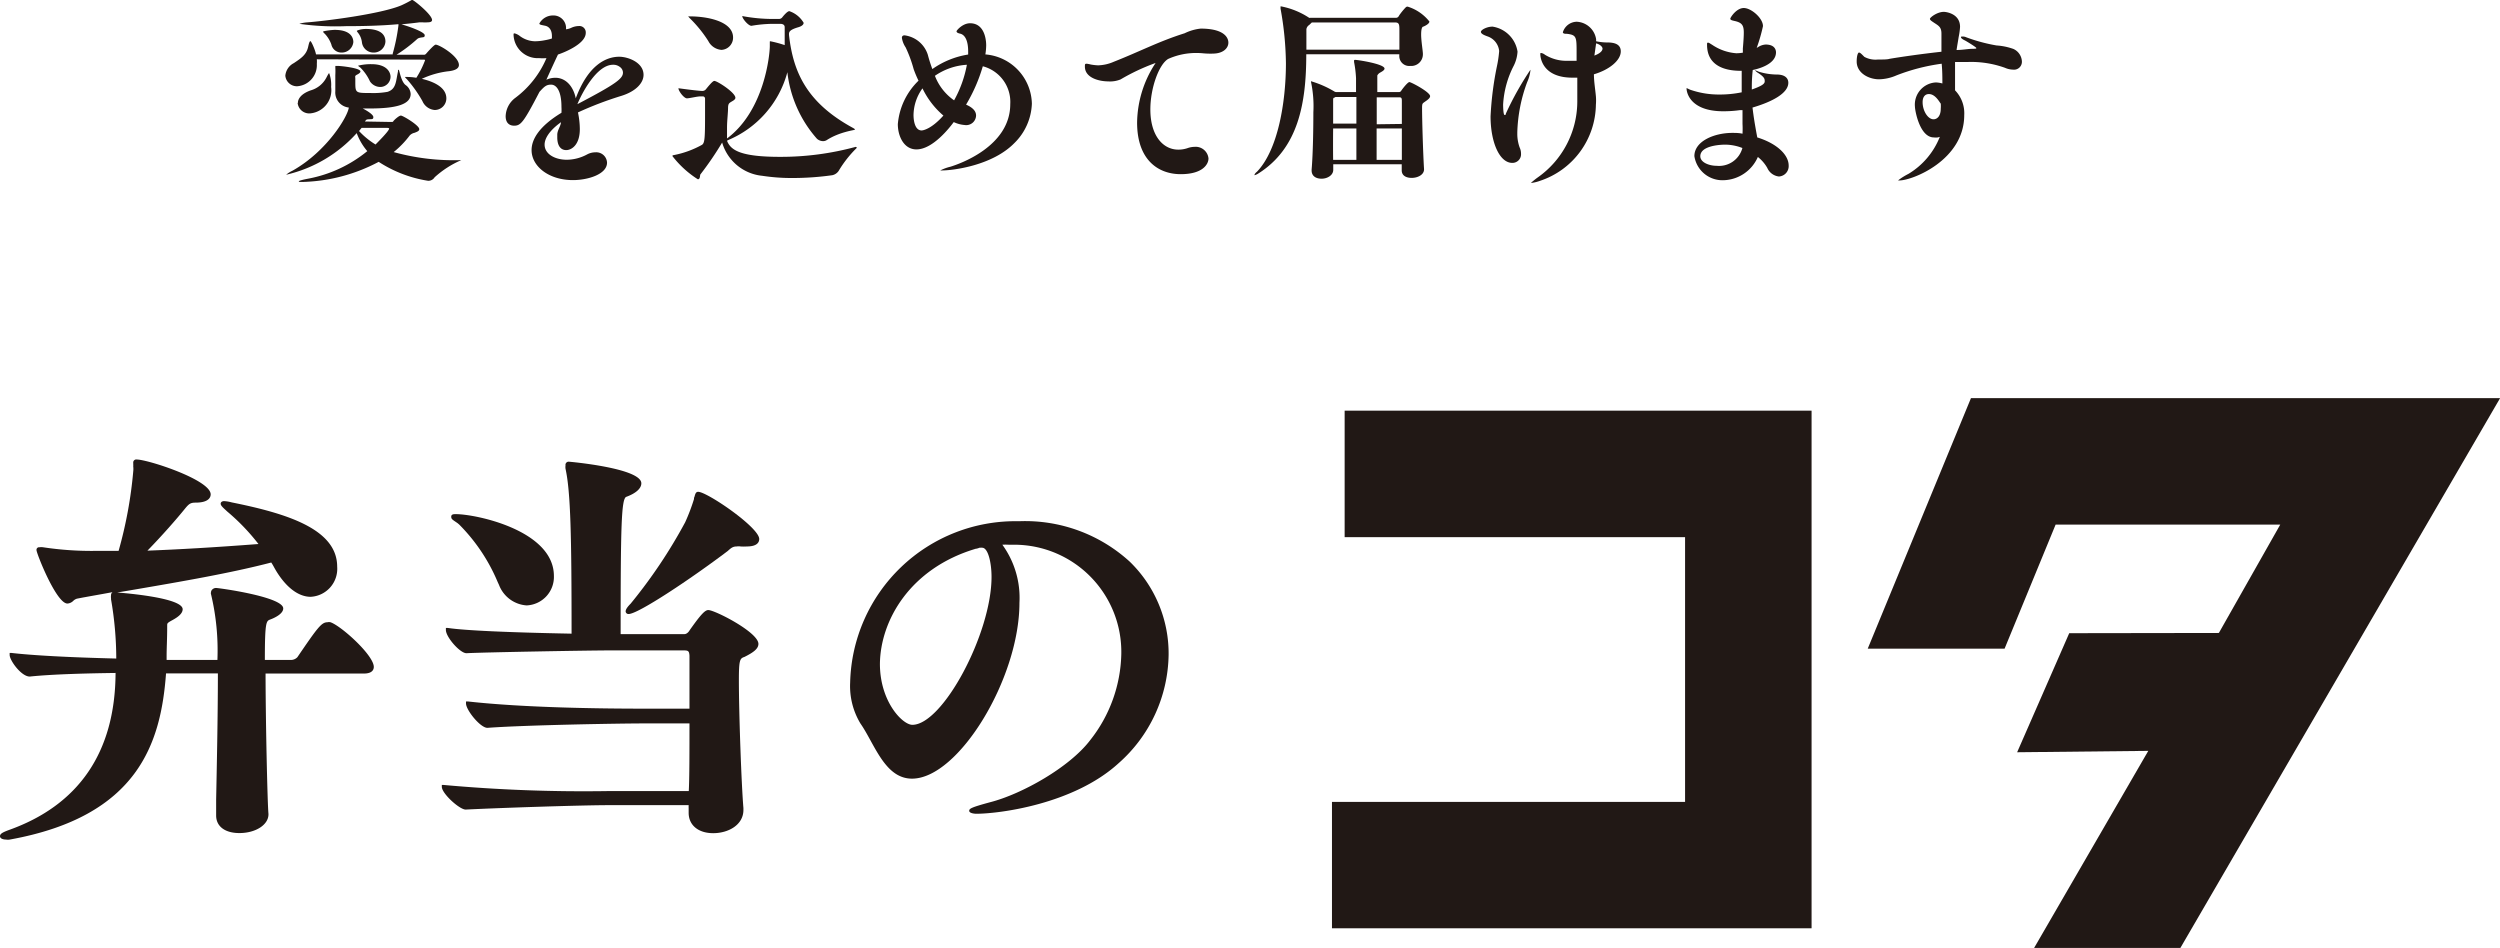 <svg xmlns="http://www.w3.org/2000/svg" viewBox="0 0 215.02 81.53"><defs><style>.cls-1{fill:#211815;}</style></defs><g id="レイヤー_2" data-name="レイヤー 2"><g id="レイヤー_1-2" data-name="レイヤー 1"><path class="cls-1" d="M.53,72.21a.91.91,0,0,0,.31,0c11.08-2,13-8.34,13.44-14.29h4.46c0,3.71-.1,8.34-.15,10.85l0,1.37v0c0,.93.75,1.51,2,1.51,1.4,0,2.5-.71,2.5-1.61V70c-.08-.76-.24-7.47-.25-12.07H31.3c.74,0,.85-.36.85-.57,0-1-2.78-3.51-3.72-3.84a.56.56,0,0,0-.27,0c-.51,0-.85.46-2.58,3a.76.76,0,0,1-.53.24H22.78c0-3.31.12-3.35.47-3.48s1.11-.48,1.11-.95c0-1-5.54-1.76-5.78-1.76s-.43.19-.43.36a.3.3,0,0,0,0,.18,20.85,20.85,0,0,1,.55,5.65H14.33v-.3c0-.78.05-1.45.05-2.66,0-.19,0-.22.44-.46s.89-.55.89-.94c0-1-5.1-1.4-5.63-1.44l1.54-.26c3.84-.66,8.19-1.4,11.71-2.32.1.15.19.31.27.46l.12.21c.88,1.47,1.95,2.28,3,2.28A2.41,2.41,0,0,0,29,48.74c0-3.25-4.36-4.58-9.07-5.53a3.16,3.16,0,0,0-.66-.11c-.15,0-.29.08-.29.22s.13.28.44.56l.13.12a18.24,18.24,0,0,1,2.68,2.79c-3.78.29-6.91.47-9.55.57,1.25-1.28,2.53-2.74,3.27-3.66.31-.37.45-.47.87-.47,1.18,0,1.3-.5,1.3-.71,0-1.25-5.41-3-6.37-3a.26.26,0,0,0-.29.29s0,.08,0,.12a1.25,1.25,0,0,1,0,.19,1.76,1.76,0,0,1,0,.42,36.74,36.74,0,0,1-1.26,6.84l-1,0-.95,0a27.74,27.74,0,0,1-4.54-.31,1.13,1.13,0,0,0-.32,0,.22.22,0,0,0-.25.25c0,.27,1.7,4.59,2.66,4.59a.79.79,0,0,0,.51-.24.78.78,0,0,1,.31-.18h0c.92-.18,2-.36,3.06-.56a.31.31,0,0,0-.13.27.92.92,0,0,0,0,.25l0,.1a30,30,0,0,1,.45,5.09c-4.06-.1-7.17-.27-9-.48l-.17,0v.17c0,.47,1,1.86,1.73,1.86h0c2-.21,5.12-.28,7.38-.31C9.91,64.73,6.74,69.27.73,71.4c-.5.19-.73.31-.73.52S.28,72.21.53,72.21Z"/><path class="cls-1" d="M39.36,45l.13.11a15.47,15.47,0,0,1,3.31,4.94l.12.26a2.74,2.74,0,0,0,2.37,1.76,2.45,2.45,0,0,0,2.35-2.53c0-3.93-6.72-5.32-8.43-5.32-.18,0-.4,0-.4.22S38.93,44.7,39.36,45Z"/><path class="cls-1" d="M40.05,69.63h0c3.45-.17,10.21-.38,12.27-.38h6.91a2.46,2.46,0,0,0,0,.26c0,.12,0,.22,0,.33v.07c0,1.06.83,1.75,2.11,1.75s2.6-.69,2.6-2v-.16c-.17-2-.39-8.11-.39-11,0-1.76.09-1.87.48-2,.74-.37,1.2-.69,1.2-1.12,0-1-3.75-2.91-4.31-2.91-.29,0-.66.4-1.6,1.73,0,0-.18.34-.46.34H53.38c0-9.3.06-11.67.49-11.81.82-.3,1.29-.72,1.29-1.16,0-1.31-6.17-1.86-6.23-1.86a.27.27,0,0,0-.29.32,1,1,0,0,0,0,.29c.44,2,.52,5.82.52,14.18-5.66-.11-9.23-.28-10.63-.49l-.18,0v.17c0,.62,1.22,2,1.76,2h.05c1.15-.07,10.4-.24,12.37-.24h6.18c.45,0,.56,0,.59.45,0,1.05,0,2.75,0,4.56h-4c-3.57,0-10.26-.08-15.06-.62l-.16,0v.17c0,.57,1.23,2.1,1.84,2.1,3.23-.24,11.38-.38,13.38-.38h4c0,2.39,0,4.76-.06,5.82h-7a133.61,133.61,0,0,1-14.11-.53H38v.16C38,68.25,39.52,69.63,40.05,69.63Z"/><path class="cls-1" d="M53.81,52.59a.24.24,0,0,0,.26.22c.81,0,5.32-3,8.52-5.42.31-.28.45-.39.78-.39a1,1,0,0,1,.32,0,4,4,0,0,0,.55,0c.92,0,1.06-.4,1.06-.64,0-1-4.49-4.06-5.25-4.06-.19,0-.24.16-.29.32a.8.8,0,0,1-.07.2l0,.1a16.67,16.67,0,0,1-.76,2,43.57,43.57,0,0,1-4.69,7C53.94,52.22,53.81,52.43,53.81,52.59Z"/><path class="cls-1" d="M74.84,63.63c.9,1.64,1.83,3.34,3.6,3.34,4,0,9.24-8.62,9.24-15.12a7.78,7.78,0,0,0-1.47-5,5.48,5.48,0,0,1,.55,0h.49a9.22,9.22,0,0,1,9.19,9.43,12.33,12.33,0,0,1-2.66,7.36C92,66,87.86,68.31,85.15,69c-1.65.45-1.79.55-1.79.74s.41.25.6.25c1.94,0,8.36-.8,12.24-4.34a12.66,12.66,0,0,0,4.31-9.34,11,11,0,0,0-3.34-8,13.34,13.34,0,0,0-9.53-3.48A14.22,14.22,0,0,0,73.12,58.71,6.23,6.23,0,0,0,74,62.22C74.3,62.65,74.56,63.12,74.84,63.63Zm9-16.42a1.24,1.24,0,0,0,.4-.1l.07,0a.47.47,0,0,1,.17,0c.5,0,.8,1.28.8,2.51,0,4.87-4.2,12.72-6.81,12.72-.85,0-2.79-2-2.79-5.24C75.72,53.38,78.25,48.91,83.88,47.21Z"/><polygon class="cls-1" points="115.65 46.2 144.93 46.2 144.93 68.97 114.56 68.97 114.56 79.84 155.81 79.84 155.81 35.32 115.65 35.32 115.65 46.2"/><polygon class="cls-1" points="169.52 34.24 160.64 55.79 172.41 55.79 176.8 45.12 196.12 45.12 190.84 54.44 177.97 54.46 173.49 64.7 184.77 64.58 174.95 81.53 187.53 81.53 215.03 34.24 169.52 34.24"/><path class="cls-1" d="M27.25,5.1a2.6,2.6,0,0,1,0,.4,1.82,1.82,0,0,1-1.71,1.92,1,1,0,0,1-1-.91,1.35,1.35,0,0,1,.73-1.08C25.91,5,26.36,4.71,26.51,4c.07-.31.12-.46.19-.46s.4.72.48,1.14h6.6a.22.22,0,0,1,0-.08,16.27,16.27,0,0,0,.49-2.42V2.08c-1.55.14-3.13.17-4.52.17a22.06,22.06,0,0,1-4-.2s.2-.08.6-.12c1.53-.11,6.43-.72,8.19-1.48A9.66,9.66,0,0,0,35.41,0l.06,0c.12,0,1.69,1.26,1.69,1.72,0,.15-.16.2-.38.2a2.48,2.48,0,0,1-.45,0h-.25c-.51.07-1,.12-1.55.17,1.16.35,2,.72,2,.94s-.14.15-.42.22a.49.49,0,0,0-.22.1,12.62,12.62,0,0,1-1.79,1.36h2.34a.23.23,0,0,0,.2-.08s.68-.79.83-.79c.32,0,2,1,2,1.75,0,.3-.32.49-1,.55a7.44,7.44,0,0,0-2.19.64c.59.14,2.11.56,2.11,1.68a1,1,0,0,1-1,1,1.26,1.26,0,0,1-1.06-.77,11,11,0,0,0-1.31-1.85c-.14-.14-.19-.2-.19-.22s0,0,.05,0a4.73,4.73,0,0,1,.93.07,8,8,0,0,0,.75-1.51s0-.05-.11-.05Zm6.37,5.39c.16,0,.17,0,.22-.08s.47-.47.64-.47,1.58.84,1.58,1.17c0,.16-.18.22-.4.31a.8.8,0,0,0-.42.23,8.08,8.08,0,0,1-1.38,1.43,19.35,19.35,0,0,0,5.82.69s0,0,0,0a8.24,8.24,0,0,0-2.3,1.48.64.64,0,0,1-.56.3,10.87,10.87,0,0,1-4.25-1.63A14.76,14.76,0,0,1,26,15.65c-.2,0-.3,0-.3-.05s.27-.13.79-.23A11.35,11.35,0,0,0,31.59,13a5.11,5.11,0,0,1-.91-1.55,11.69,11.69,0,0,1-6.07,3.58,0,0,0,0,1,0,0,2.33,2.33,0,0,1,.55-.35C28.14,13,29.92,10,30,9.25a1.3,1.3,0,0,1-1.16-1.4v-.1c0-.44,0-1,0-1.28a6.21,6.21,0,0,0,0-.69.42.42,0,0,0,0-.11s0,0,.24,0S31,5.85,31,6.14c0,.08-.07.17-.29.28s-.15.17-.15.34V7c0,1,0,1,1.31,1a6.92,6.92,0,0,0,1.46-.1c.74-.24.71-.86.9-1.75,0-.1,0-.15.06-.15s.19,1,.59,1.31a1,1,0,0,1,.44.77c0,.86-1.11,1.25-3.53,1.25H31.2c.25.13.91.5.91.74s-.17.16-.5.2c-.09,0-.16.08-.22.18Zm-8-1.63c0-.38.31-.81,1.11-1.09a2.2,2.2,0,0,0,1.35-1.11c.13-.25.2-.37.23-.37a2.88,2.88,0,0,1,.17,1.19,2,2,0,0,1-1.78,2.27A1,1,0,0,1,25.6,8.86Zm3.75-4.34a.88.88,0,0,1-.87-.69,2.58,2.58,0,0,0-.56-.92c-.08-.07-.15-.14-.15-.19s.72-.15,1-.15c1.53,0,1.6.83,1.6,1.05A1,1,0,0,1,29.35,4.52Zm2.76,0a1,1,0,0,1-1-.87,1.62,1.62,0,0,0-.33-.82c-.07-.09-.11-.14-.11-.17s.32-.17.79-.17c.78,0,1.67.2,1.67,1.09A1,1,0,0,1,32.11,4.52ZM31.82,7A4,4,0,0,0,31,5.82c-.12-.1-.2-.14-.2-.17a4.36,4.36,0,0,1,1.16-.13c1.32,0,1.63.7,1.63,1.09a.89.89,0,0,1-.88.87A1.08,1.08,0,0,1,31.82,7Zm-.72,4-.22.27a6.74,6.74,0,0,0,1.42,1.16c.08-.09,1.17-1.16,1.17-1.37,0,0,0-.06-.18-.06Z"/><path class="cls-1" d="M55.35,6.44c0,.67-.62,1.4-1.89,1.8a29.74,29.74,0,0,0-3.75,1.43,7.19,7.19,0,0,1,.16,1.43c0,1.39-.73,1.81-1.17,1.81s-.77-.33-.77-1.09c0-.08,0-.15,0-.23,0-.39.3-.74.32-1.08-1,.72-1.41,1.4-1.41,1.93,0,.81.89,1.3,1.91,1.3a3.75,3.75,0,0,0,1.75-.46,1.52,1.52,0,0,1,.71-.18.93.93,0,0,1,1,.89c0,1-1.65,1.5-2.93,1.5-2.1,0-3.56-1.2-3.56-2.58,0-.94.67-2.06,2.57-3.21a4.18,4.18,0,0,0,0-.5c0-1.45-.47-1.92-.89-1.92s-.59.17-1,.62c-1.36,2.61-1.6,2.91-2.18,2.91-.11,0-.73,0-.73-.82a2.05,2.05,0,0,1,.84-1.58A8.31,8.31,0,0,0,47,5a4.48,4.48,0,0,1-.64,0,2.08,2.08,0,0,1-2.19-2c0-.1,0-.13.09-.13a1.27,1.27,0,0,1,.48.25A2.26,2.26,0,0,0,46,3.55a4.45,4.45,0,0,0,.86-.09,4.15,4.15,0,0,0,.61-.15v-.2c0-.71-.42-.86-.56-.89-.3-.07-.52-.08-.52-.2a1.33,1.33,0,0,1,1.18-.69,1.08,1.08,0,0,1,1.11,1.19,1.46,1.46,0,0,0,.5-.15,1.61,1.61,0,0,1,.59-.13.55.55,0,0,1,.61.59c0,1-2.07,1.76-2.39,1.86-.47,1-.74,1.6-1,2.17a1.86,1.86,0,0,1,.78-.17c.85,0,1.53.68,1.75,1.77,1.09-2.94,2.67-3.58,3.74-3.58C54,4.88,55.35,5.36,55.35,6.44Zm-1.77-.2a.61.61,0,0,0-.25-.47.91.91,0,0,0-.61-.2c-1.41,0-2.7,2.5-3.06,3.39C53,7.21,53.58,6.76,53.58,6.24Z"/><path class="cls-1" d="M73.71,12.7s0,0,0,0a9.69,9.69,0,0,0-1.58,2,.88.88,0,0,1-.55.37,24.5,24.5,0,0,1-3.4.24,16.67,16.67,0,0,1-2.62-.19,4,4,0,0,1-3.45-2.86A27.18,27.18,0,0,1,60.24,15c-.05.07,0,.42-.22.42a8.55,8.55,0,0,1-2.19-2s0-.07.12-.08a8.14,8.14,0,0,0,2.42-.88c.24-.15.27-.54.27-2.59,0-.62,0-1.16,0-1.39a.19.19,0,0,0-.21-.19h-.18c-.29,0-.86.15-1.16.17h0c-.27,0-.74-.64-.74-.87.59.08,1.58.21,2,.23h.1a.39.39,0,0,0,.27-.15c.5-.62.64-.71.72-.71.25,0,1.81,1,1.81,1.45,0,.08-.05.15-.18.24-.34.21-.42.21-.45.55,0,.54-.09,1.16-.09,1.78,0,.27,0,.56,0,.83,0,0,0,.06,0,.1,3.24-2.42,3.68-7.25,3.68-7.94V3.63c0-.07,0-.08.05-.08a9.71,9.71,0,0,1,1.23.33c0-.48,0-.92,0-1.26,0-.1,0-.2,0-.27s0-.3-.4-.3h-.64a11.39,11.39,0,0,0-1.82.17h0c-.27,0-.79-.62-.79-.84a14,14,0,0,0,2.62.25H67a.36.36,0,0,0,.29-.15s.4-.52.6-.52a2.27,2.27,0,0,1,1.23,1c0,.2-.25.33-.52.4-.61.19-.74.34-.74.57V3c.35,3.2,1.53,5.84,5.5,8,.12.07.17.1.17.15s-1.3.17-2.44.91a.6.6,0,0,1-.29.08.81.81,0,0,1-.54-.21,10.4,10.4,0,0,1-2.54-5.72,8.79,8.79,0,0,1-5.17,5.87.19.19,0,0,0,0,.08c.32.74,1.11,1.33,4.53,1.33a24.49,24.49,0,0,0,6.52-.86ZM63.05,3.23a1.05,1.05,0,0,1-1,1.06,1.39,1.39,0,0,1-1.13-.76,10.94,10.94,0,0,0-1.5-1.87c-.15-.15-.21-.21-.21-.25s0,0,.11,0C60.66,1.4,63.05,1.77,63.05,3.23Z"/><path class="cls-1" d="M81,14.66c-.08,0-.13,0-.13,0a3.89,3.89,0,0,1,.87-.32c.72-.22,5.15-1.72,5.15-5.38A3.17,3.17,0,0,0,84.53,5.7,14.16,14.16,0,0,1,83.09,9c.5.22.86.51.86.94a.85.85,0,0,1-1,.81,2.65,2.65,0,0,1-.92-.25c-.35.47-1.8,2.35-3.21,2.35-1.08,0-1.6-1.14-1.6-2.17A5.89,5.89,0,0,1,79,6.94a9.29,9.29,0,0,1-.42-1,11.19,11.19,0,0,0-.69-1.87,2,2,0,0,1-.32-.81c0-.15.08-.22.23-.22a2.42,2.42,0,0,1,2,1.67,12.44,12.44,0,0,0,.39,1.23,7.33,7.33,0,0,1,3.08-1.25V4.42c0-.82-.22-1.43-.71-1.53-.22-.05-.29-.12-.29-.2S82.8,2,83.43,2c1.39,0,1.39,1.75,1.39,1.9a5.5,5.5,0,0,1-.07.78,4.35,4.35,0,0,1,4,4.24,5,5,0,0,1-1.51,3.39C85.36,14.23,82,14.66,81,14.66ZM79.34,7.6a4,4,0,0,0-.77,2.3c0,.1,0,1.32.7,1.32.07,0,.79-.07,1.87-1.28A7.16,7.16,0,0,1,79.34,7.6Zm1.07-1.08a4.54,4.54,0,0,0,1.65,2.11,10,10,0,0,0,1.1-3.06A5.4,5.4,0,0,0,80.41,6.52Z"/><path class="cls-1" d="M105.65,3.67c0,.47-.45.94-1.34.94a2.87,2.87,0,0,1-.39,0c-.3,0-.59-.05-.87-.05a5.86,5.86,0,0,0-2.58.51c-.79.47-1.53,2.49-1.53,4.35,0,2.21,1.06,3.45,2.41,3.45a2.41,2.41,0,0,0,.79-.13,1.9,1.9,0,0,1,.59-.11,1.11,1.11,0,0,1,1.21,1c0,.47-.46,1.35-2.39,1.35s-3.75-1.22-3.75-4.44a9.49,9.49,0,0,1,1.51-5,.31.31,0,0,0,.07-.12h0a17.82,17.82,0,0,0-3,1.41A2.37,2.37,0,0,1,95.31,7c-.75,0-2-.29-2-1.27,0-.2,0-.25.16-.25a2.64,2.64,0,0,1,.35.07,4.71,4.71,0,0,0,.62.07,3.61,3.61,0,0,0,1.36-.31c2.26-.89,3.89-1.76,6.09-2.45a4.1,4.1,0,0,1,1.38-.4h0C105.64,2.46,105.65,3.53,105.65,3.67Z"/><path class="cls-1" d="M112.73,1.53h7.35c.17,0,.25-.18.27-.22a5.73,5.73,0,0,1,.5-.62c.07-.07.1-.12.22-.12a3.83,3.83,0,0,1,1.87,1.28c0,.13-.17.29-.52.44-.1,0-.19.17-.19.69s.14,1.34.15,1.63v.06a1,1,0,0,1-1.09,1,.85.85,0,0,1-.94-.86V4.67h-8c0,4.23-.69,8.08-4.12,10.25a1,1,0,0,1-.34.15,0,0,0,0,1,0,0s0-.13.22-.3c1.81-1.88,2.49-6,2.49-9.33a27.56,27.56,0,0,0-.46-4.68.8.8,0,0,1,0-.16s0-.06,0-.06a6.67,6.67,0,0,1,2.47,1Zm-.13.62a.53.53,0,0,0-.24.36c0,.08,0,.25,0,.4,0,.45,0,.91,0,1.36h8c0-.42,0-1,0-1.58s0-.76-.39-.76h-7.14Zm2.3,5.77h1.73c0-.44,0-.84,0-1.19a9.58,9.58,0,0,0-.17-1.4V5.25c0-.07,0-.1.1-.1.22,0,2.52.35,2.52.75,0,.15-.25.27-.42.37a.6.6,0,0,0-.2.22c0,.08,0,.64,0,1.43h1.85a.23.23,0,0,0,.21-.12c.08-.13.55-.74.7-.74S123,7.92,123,8.27c0,.1-.07.21-.29.37-.37.27-.38.22-.4.54v.19c0,.85.08,3.75.17,5.19v0c0,.49-.57.74-1.06.74s-.86-.2-.86-.65v-.52h-5.89c0,.18,0,.35,0,.48v0c0,.47-.52.76-1,.76s-.86-.22-.86-.71v-.07c.12-1.39.15-3.6.15-4.94a10,10,0,0,0-.2-2.59s0,0,0-.08A.06.06,0,0,1,112.8,7a8.54,8.54,0,0,1,2,.89Zm-.17.49c-.07,0-.07.15-.07.22v0c0,.17,0,1,0,2h2V8.34h-1.8A.35.35,0,0,1,114.73,8.41Zm-.07,5.34h2v-2.7h-2C114.65,12,114.65,13,114.66,13.75Zm5.91-3.09v-2c0-.29-.09-.29-.27-.29h-1.89c0,.69,0,1.51,0,2.32Zm0,3.09v-2.7H118.4v2.7Z"/><path class="cls-1" d="M130.5,11.38v.14a3.45,3.45,0,0,0,.2,1.16,1.26,1.26,0,0,1,.12.54.74.74,0,0,1-.75.79c-1.11,0-1.87-1.8-1.87-4a27.76,27.76,0,0,1,.55-4.32,9.58,9.58,0,0,0,.19-1.3,1.48,1.48,0,0,0-1-1.26c-.28-.1-.57-.22-.57-.39s.51-.45,1-.45a2.57,2.57,0,0,1,2.15,2.15,3.11,3.11,0,0,1-.32,1.2A8.25,8.25,0,0,0,129.28,9s0,.89.13.89.07-.05.13-.17A26.47,26.47,0,0,1,131.63,6s0,0,0,.06a3.44,3.44,0,0,1-.28,1A13.4,13.4,0,0,0,130.5,11.38Zm6.59-5c0,.64.11,1.24.17,1.9a4.47,4.47,0,0,1,0,.72,7,7,0,0,1-4.83,6.56,3.2,3.2,0,0,1-.69.17c-.05,0-.07,0-.07,0s.32-.28.56-.45a8,8,0,0,0,3.43-6.53V8.48c0-.56,0-1.17,0-1.8h-.42c-2.69,0-2.76-1.88-2.76-2s0-.12.08-.12a.7.7,0,0,1,.32.15,3.51,3.51,0,0,0,1.9.52H135l.6,0V4.54c0-1.35,0-1.53-.82-1.63-.14,0-.36,0-.36-.14a1.27,1.27,0,0,1,1.18-.9,1.77,1.77,0,0,1,1.68,1.51v.17a4.82,4.82,0,0,0,.83.1c.45,0,1.29,0,1.29.77S138.42,6,137.09,6.39Zm.19-2.66-.15,1.06c.62-.23.7-.49.7-.6S137.7,3.85,137.28,3.73Z"/><path class="cls-1" d="M153.84,14.24a.89.89,0,0,1-.84.94,1.24,1.24,0,0,1-1-.74,3.27,3.27,0,0,0-.81-.94,3.32,3.32,0,0,1-2.94,2,2.44,2.44,0,0,1-2.52-2.07c0-1.3,1.73-2,3.26-2,.27,0,.57,0,.88.07a8.06,8.06,0,0,0,0-.84c0-.39,0-.79,0-1.19l-.2,0a10.3,10.3,0,0,1-1.45.1c-3,0-3.16-1.78-3.16-1.92s0-.08,0-.08.24.12.32.15a7.52,7.52,0,0,0,2.52.41,9.29,9.29,0,0,0,1.9-.19c0-.6,0-1.23,0-1.85h-.09c-1.31,0-2.89-.4-2.89-2.24,0-.15,0-.18.09-.18s.2.1.33.17a4.26,4.26,0,0,0,2.09.74,3.55,3.55,0,0,0,.57-.05l0-.36c.05-.6.08-1,.08-1.37,0-.64-.17-.86-.81-1-.23-.05-.35-.09-.35-.19s.52-.92,1.16-.92,1.65.87,1.65,1.56a14.55,14.55,0,0,1-.54,1.87l.12-.07a1.35,1.35,0,0,1,.65-.22c.86,0,.89.56.89.67,0,1.11-1.76,1.47-2,1.52a13.41,13.41,0,0,0-.08,1.39V7.7c.9-.32,1.11-.5,1.11-.7s0-.36-.59-.74a1.23,1.23,0,0,1-.26-.22l0,0a1.7,1.7,0,0,1,.32.12,5.31,5.31,0,0,0,1.56.25c.69,0,1,.3,1,.71,0,.9-1.4,1.64-3.08,2.13.09.76.2,1.45.41,2.57C152.8,12.33,153.84,13.3,153.84,14.24Zm-5.45-1.8c-.1,0-2.15,0-2.15,1,0,.53.76.82,1.4.82a2.08,2.08,0,0,0,2.22-1.53A4.13,4.13,0,0,0,148.39,12.44Z"/><path class="cls-1" d="M173.9,5.3a.68.68,0,0,1-.76.69,1.84,1.84,0,0,1-.7-.16,8.61,8.61,0,0,0-3.15-.5c-.38,0-.76,0-1.14,0,0,.44,0,.86,0,1.23s0,.89,0,1.21a2.83,2.83,0,0,1,.79,2.13c0,3.86-4.44,5.62-5.58,5.62-.07,0-.11,0-.11,0s.31-.27.9-.57a6.5,6.5,0,0,0,2.69-3.18l-.17.05a1.38,1.38,0,0,1-.34,0c-1.23,0-1.63-2.35-1.63-2.64v0a1.91,1.91,0,0,1,1.8-2.09,2.33,2.33,0,0,1,.56.09c0-.49,0-1.08-.06-1.7a16.9,16.9,0,0,0-3.88,1,3.94,3.94,0,0,1-1.5.34c-.9,0-1.93-.54-1.93-1.53,0-.47.1-.77.2-.77s.22.13.46.37a2,2,0,0,0,1.16.23c.42,0,.84,0,1-.06,1-.17,2.82-.43,4.47-.61,0-.5,0-1,0-1.55s-.21-.67-.63-.94c-.22-.15-.36-.23-.36-.34s.61-.6,1.2-.6c.15,0,1.39.13,1.39,1.29a6.14,6.14,0,0,1-.12.88c-.06.39-.13.76-.18,1.11.49,0,.94-.09,1.29-.1s.41,0,.41-.07-.94-.64-1-.66c-.23-.11-.32-.21-.32-.26s0-.07.14-.07a.71.71,0,0,1,.32.07,14.45,14.45,0,0,0,2.6.7,5.3,5.3,0,0,1,1.45.3A1.24,1.24,0,0,1,173.9,5.3Zm-8,2.79c-.31,0-.54.22-.54.7,0,.74.45,1.47.94,1.47.3,0,.62-.26.62-.91a2.69,2.69,0,0,0,0-.44C166.82,8.81,166.47,8.09,165.9,8.09Z"/></g></g></svg>